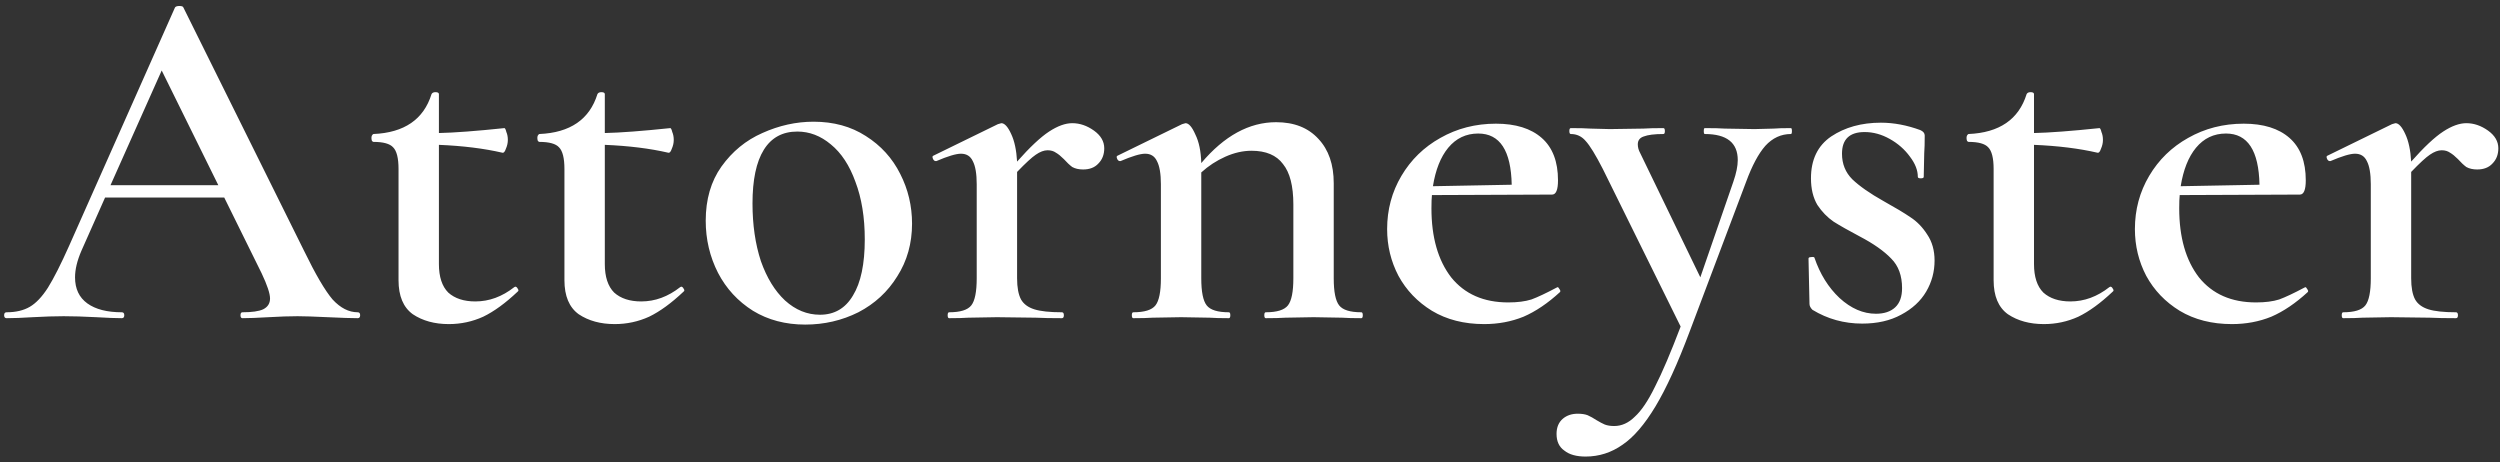 <svg width="330" height="61" viewBox="0 0 330 61" fill="none" xmlns="http://www.w3.org/2000/svg">
<rect x="0" y="0" width="330" height="61" fill="#333333" stroke="none"/>
<path d="M47.215 41.22C47.432 41.22 47.54 41.35 47.54 41.61C47.54 41.87 47.432 42 47.215 42C46.392 42 45.07 41.957 43.25 41.87C41.43 41.783 40.108 41.74 39.285 41.74C38.202 41.74 36.923 41.783 35.45 41.87C33.977 41.957 32.828 42 32.005 42C31.832 42 31.745 41.87 31.745 41.61C31.745 41.35 31.832 41.22 32.005 41.22C33.262 41.22 34.172 41.09 34.735 40.83C35.342 40.527 35.645 40.05 35.645 39.4C35.645 38.75 35.277 37.645 34.54 36.085L29.6 26.075H13.87L10.75 33.095C10.187 34.395 9.905 35.565 9.905 36.605C9.905 38.122 10.447 39.27 11.53 40.05C12.613 40.83 14.13 41.22 16.08 41.22C16.297 41.22 16.405 41.35 16.405 41.61C16.405 41.87 16.297 42 16.08 42C15.3 42 14.173 41.957 12.7 41.87C11.053 41.783 9.623 41.74 8.41 41.74C7.24 41.74 5.875 41.783 4.315 41.87C2.928 41.957 1.78 42 0.87 42C0.653 42 0.545 41.87 0.545 41.61C0.545 41.35 0.653 41.22 0.87 41.22C2.083 41.22 3.102 40.982 3.925 40.505C4.748 40.028 5.55 39.183 6.33 37.97C7.11 36.713 8.042 34.872 9.125 32.445L23.1 0.985C23.187 0.855 23.382 0.79 23.685 0.79C23.988 0.79 24.162 0.855 24.205 0.985L40.13 33.095C41.647 36.215 42.903 38.36 43.9 39.53C44.94 40.657 46.045 41.22 47.215 41.22ZM14.585 24.45H28.82L21.345 9.305L14.585 24.45ZM68.011 37.84C68.141 37.84 68.249 37.927 68.336 38.1C68.466 38.273 68.466 38.403 68.336 38.49C66.733 40.007 65.216 41.112 63.786 41.805C62.356 42.455 60.839 42.78 59.236 42.78C57.373 42.78 55.791 42.347 54.491 41.48C53.234 40.57 52.606 39.075 52.606 36.995V22.305C52.606 20.875 52.368 19.922 51.891 19.445C51.458 18.968 50.591 18.73 49.291 18.73C49.248 18.73 49.183 18.687 49.096 18.6C49.053 18.47 49.031 18.34 49.031 18.21C49.031 18.08 49.053 17.972 49.096 17.885C49.183 17.755 49.248 17.69 49.291 17.69C53.364 17.517 55.921 15.762 56.961 12.425C57.048 12.252 57.221 12.165 57.481 12.165C57.784 12.165 57.936 12.252 57.936 12.425V17.56C59.973 17.517 62.854 17.3 66.581 16.91C66.668 16.91 66.754 17.083 66.841 17.43C66.971 17.733 67.036 18.08 67.036 18.47C67.036 18.86 66.949 19.25 66.776 19.64C66.646 20.03 66.494 20.203 66.321 20.16C63.894 19.597 61.099 19.25 57.936 19.12V34.85C57.936 36.54 58.348 37.797 59.171 38.62C60.038 39.4 61.229 39.79 62.746 39.79C64.566 39.79 66.278 39.162 67.881 37.905L68.011 37.84ZM89.91 37.84C90.04 37.84 90.149 37.927 90.235 38.1C90.365 38.273 90.365 38.403 90.235 38.49C88.632 40.007 87.115 41.112 85.685 41.805C84.255 42.455 82.739 42.78 81.135 42.78C79.272 42.78 77.69 42.347 76.39 41.48C75.134 40.57 74.505 39.075 74.505 36.995V22.305C74.505 20.875 74.267 19.922 73.79 19.445C73.357 18.968 72.49 18.73 71.19 18.73C71.147 18.73 71.082 18.687 70.995 18.6C70.952 18.47 70.93 18.34 70.93 18.21C70.93 18.08 70.952 17.972 70.995 17.885C71.082 17.755 71.147 17.69 71.19 17.69C75.264 17.517 77.82 15.762 78.86 12.425C78.947 12.252 79.12 12.165 79.38 12.165C79.684 12.165 79.835 12.252 79.835 12.425V17.56C81.872 17.517 84.754 17.3 88.48 16.91C88.567 16.91 88.654 17.083 88.74 17.43C88.87 17.733 88.935 18.08 88.935 18.47C88.935 18.86 88.849 19.25 88.675 19.64C88.545 20.03 88.394 20.203 88.22 20.16C85.794 19.597 82.999 19.25 79.835 19.12V34.85C79.835 36.54 80.247 37.797 81.07 38.62C81.937 39.4 83.129 39.79 84.645 39.79C86.465 39.79 88.177 39.162 89.78 37.905L89.91 37.84ZM106.285 42.845C103.685 42.845 101.388 42.238 99.395 41.025C97.401 39.768 95.863 38.1 94.78 36.02C93.696 33.897 93.155 31.6 93.155 29.13C93.155 26.313 93.848 23.93 95.235 21.98C96.665 19.987 98.463 18.513 100.63 17.56C102.84 16.563 105.093 16.065 107.39 16.065C110.033 16.065 112.33 16.693 114.28 17.95C116.273 19.207 117.79 20.875 118.83 22.955C119.87 24.992 120.39 27.18 120.39 29.52C120.39 32.12 119.74 34.438 118.44 36.475C117.183 38.512 115.471 40.093 113.305 41.22C111.138 42.303 108.798 42.845 106.285 42.845ZM108.235 41.545C110.141 41.545 111.593 40.7 112.59 39.01C113.63 37.32 114.15 34.85 114.15 31.6C114.15 28.697 113.738 26.162 112.915 23.995C112.135 21.828 111.051 20.182 109.665 19.055C108.321 17.928 106.848 17.365 105.245 17.365C103.295 17.365 101.821 18.167 100.825 19.77C99.828 21.373 99.33 23.735 99.33 26.855C99.33 29.672 99.698 32.207 100.435 34.46C101.215 36.67 102.276 38.403 103.62 39.66C105.006 40.917 106.545 41.545 108.235 41.545ZM141.536 16.26C142.533 16.26 143.486 16.585 144.396 17.235C145.306 17.885 145.761 18.665 145.761 19.575C145.761 20.398 145.501 21.07 144.981 21.59C144.504 22.11 143.833 22.37 142.966 22.37C142.403 22.37 141.926 22.262 141.536 22.045C141.189 21.785 140.821 21.438 140.431 21.005C140.041 20.615 139.694 20.333 139.391 20.16C139.088 19.943 138.719 19.835 138.286 19.835C137.809 19.835 137.289 20.03 136.726 20.42C136.206 20.767 135.383 21.525 134.256 22.695V36.735C134.256 37.948 134.429 38.88 134.776 39.53C135.123 40.137 135.708 40.57 136.531 40.83C137.354 41.09 138.568 41.22 140.171 41.22C140.344 41.22 140.431 41.35 140.431 41.61C140.431 41.87 140.344 42 140.171 42C138.741 42 137.593 41.978 136.726 41.935L131.591 41.87L127.821 41.935C127.214 41.978 126.369 42 125.286 42C125.156 42 125.091 41.87 125.091 41.61C125.091 41.35 125.156 41.22 125.286 41.22C126.759 41.22 127.734 40.917 128.211 40.31C128.688 39.703 128.926 38.512 128.926 36.735V24.32C128.926 22.933 128.753 21.915 128.406 21.265C128.103 20.615 127.583 20.29 126.846 20.29C126.196 20.29 125.113 20.615 123.596 21.265H123.531C123.358 21.265 123.228 21.157 123.141 20.94C123.054 20.723 123.076 20.593 123.206 20.55L131.721 16.39C131.981 16.303 132.133 16.26 132.176 16.26C132.609 16.26 133.043 16.737 133.476 17.69C133.909 18.6 134.169 19.813 134.256 21.33C135.946 19.423 137.354 18.102 138.481 17.365C139.608 16.628 140.626 16.26 141.536 16.26ZM179.693 41.22C179.823 41.22 179.888 41.35 179.888 41.61C179.888 41.87 179.823 42 179.693 42C178.609 42 177.764 41.978 177.158 41.935L173.388 41.87L169.683 41.935C169.033 41.978 168.166 42 167.083 42C166.953 42 166.888 41.87 166.888 41.61C166.888 41.35 166.953 41.22 167.083 41.22C168.556 41.22 169.531 40.917 170.008 40.31C170.484 39.703 170.723 38.512 170.723 36.735V26.985C170.723 24.558 170.268 22.782 169.358 21.655C168.491 20.485 167.104 19.9 165.198 19.9C164.071 19.9 162.923 20.16 161.753 20.68C160.583 21.2 159.521 21.893 158.568 22.76V36.735C158.568 38.512 158.806 39.703 159.283 40.31C159.759 40.917 160.734 41.22 162.208 41.22C162.338 41.22 162.403 41.35 162.403 41.61C162.403 41.87 162.338 42 162.208 42C161.124 42 160.279 41.978 159.673 41.935L155.903 41.87L152.133 41.935C151.526 41.978 150.681 42 149.598 42C149.468 42 149.403 41.87 149.403 41.61C149.403 41.35 149.468 41.22 149.598 41.22C151.071 41.22 152.046 40.917 152.523 40.31C152.999 39.703 153.238 38.512 153.238 36.735V24.32C153.238 22.933 153.064 21.915 152.718 21.265C152.414 20.615 151.894 20.29 151.158 20.29C150.508 20.29 149.424 20.615 147.908 21.265H147.843C147.669 21.265 147.539 21.157 147.453 20.94C147.366 20.723 147.388 20.593 147.518 20.55L156.033 16.39C156.293 16.303 156.444 16.26 156.488 16.26C156.921 16.26 157.354 16.758 157.788 17.755C158.264 18.708 158.524 19.965 158.568 21.525C161.601 17.928 164.894 16.13 168.448 16.13C170.831 16.13 172.694 16.867 174.038 18.34C175.381 19.77 176.053 21.72 176.053 24.19V36.735C176.053 38.512 176.291 39.703 176.768 40.31C177.244 40.917 178.219 41.22 179.693 41.22ZM205.591 37.905C205.678 37.905 205.764 37.992 205.851 38.165C205.981 38.338 206.003 38.468 205.916 38.555C204.313 40.028 202.709 41.112 201.106 41.805C199.503 42.455 197.769 42.78 195.906 42.78C193.263 42.78 190.966 42.195 189.016 41.025C187.109 39.855 185.636 38.317 184.596 36.41C183.599 34.503 183.101 32.445 183.101 30.235C183.101 27.678 183.729 25.338 184.986 23.215C186.243 21.092 187.954 19.423 190.121 18.21C192.331 16.953 194.779 16.325 197.466 16.325C200.066 16.325 202.081 16.953 203.511 18.21C204.941 19.467 205.656 21.33 205.656 23.8C205.656 25.057 205.396 25.685 204.876 25.685L189.016 25.75C188.973 26.14 188.951 26.725 188.951 27.505C188.951 31.318 189.818 34.352 191.551 36.605C193.328 38.815 195.841 39.92 199.091 39.92C200.304 39.92 201.323 39.79 202.146 39.53C202.969 39.227 204.074 38.707 205.461 37.97L205.591 37.905ZM195.126 17.625C193.523 17.625 192.201 18.253 191.161 19.51C190.164 20.723 189.493 22.413 189.146 24.58L199.546 24.385C199.459 19.878 197.986 17.625 195.126 17.625ZM236.404 16.91C236.49 16.91 236.534 17.04 236.534 17.3C236.534 17.56 236.49 17.69 236.404 17.69C235.104 17.69 233.977 18.21 233.024 19.25C232.114 20.29 231.269 21.872 230.489 23.995L223.014 43.82C221.454 47.98 219.959 51.252 218.529 53.635C217.099 56.018 215.647 57.708 214.174 58.705C212.7 59.745 211.075 60.265 209.299 60.265C208.085 60.265 207.154 60.005 206.504 59.485C205.81 59.008 205.464 58.272 205.464 57.275C205.464 56.408 205.745 55.737 206.309 55.26C206.829 54.827 207.479 54.61 208.259 54.61C208.779 54.61 209.212 54.675 209.559 54.805C209.949 54.978 210.339 55.195 210.729 55.455C211.162 55.715 211.53 55.91 211.834 56.04C212.18 56.17 212.592 56.235 213.069 56.235C214.065 56.235 214.975 55.823 215.799 55C216.665 54.22 217.554 52.898 218.464 51.035C219.417 49.172 220.544 46.528 221.844 43.105L211.574 22.305C210.62 20.442 209.862 19.207 209.299 18.6C208.779 17.993 208.129 17.69 207.349 17.69C207.219 17.69 207.154 17.56 207.154 17.3C207.154 17.04 207.219 16.91 207.349 16.91C208.475 16.91 209.342 16.932 209.949 16.975L212.484 17.04L216.904 16.975C217.554 16.932 218.442 16.91 219.569 16.91C219.699 16.91 219.764 17.04 219.764 17.3C219.764 17.56 219.699 17.69 219.569 17.69C218.399 17.69 217.532 17.798 216.969 18.015C216.449 18.188 216.189 18.535 216.189 19.055C216.189 19.445 216.297 19.835 216.514 20.225L224.444 36.605L228.799 23.995C229.189 22.868 229.384 21.915 229.384 21.135C229.384 18.838 227.932 17.69 225.029 17.69C224.942 17.69 224.899 17.56 224.899 17.3C224.899 17.04 224.942 16.91 225.029 16.91C226.199 16.91 227.087 16.932 227.694 16.975L231.594 17.04L234.129 16.975C234.605 16.932 235.364 16.91 236.404 16.91ZM243.143 20.29C243.143 21.633 243.598 22.76 244.508 23.67C245.462 24.58 246.827 25.533 248.603 26.53C250.163 27.397 251.355 28.112 252.178 28.675C253.045 29.238 253.782 29.997 254.388 30.95C255.038 31.903 255.363 33.052 255.363 34.395C255.363 35.868 254.995 37.233 254.258 38.49C253.522 39.747 252.417 40.765 250.943 41.545C249.513 42.325 247.802 42.715 245.808 42.715C243.425 42.715 241.237 42.108 239.243 40.895C238.983 40.635 238.853 40.375 238.853 40.115L238.723 34.135C238.723 34.005 238.832 33.94 239.048 33.94C239.308 33.897 239.46 33.918 239.503 34.005C240.24 36.172 241.345 37.948 242.818 39.335C244.335 40.722 245.938 41.415 247.628 41.415C248.712 41.415 249.557 41.133 250.163 40.57C250.77 40.007 251.073 39.162 251.073 38.035C251.073 36.388 250.597 35.088 249.643 34.135C248.69 33.138 247.303 32.163 245.483 31.21C244.01 30.43 242.862 29.78 242.038 29.26C241.215 28.697 240.5 27.96 239.893 27.05C239.33 26.097 239.048 24.927 239.048 23.54C239.048 21.07 239.937 19.228 241.713 18.015C243.533 16.802 245.722 16.195 248.278 16.195C249.968 16.195 251.702 16.52 253.478 17.17C253.868 17.343 254.063 17.582 254.063 17.885C254.063 18.882 254.042 19.662 253.998 20.225L253.933 23.345C253.933 23.475 253.803 23.54 253.543 23.54C253.283 23.54 253.153 23.475 253.153 23.345C253.153 22.478 252.807 21.59 252.113 20.68C251.42 19.727 250.532 18.947 249.448 18.34C248.365 17.733 247.26 17.43 246.133 17.43C244.14 17.43 243.143 18.383 243.143 20.29ZM278.563 37.84C278.693 37.84 278.801 37.927 278.888 38.1C279.018 38.273 279.018 38.403 278.888 38.49C277.284 40.007 275.768 41.112 274.338 41.805C272.908 42.455 271.391 42.78 269.788 42.78C267.924 42.78 266.343 42.347 265.043 41.48C263.786 40.57 263.158 39.075 263.158 36.995V22.305C263.158 20.875 262.919 19.922 262.443 19.445C262.009 18.968 261.143 18.73 259.843 18.73C259.799 18.73 259.734 18.687 259.648 18.6C259.604 18.47 259.583 18.34 259.583 18.21C259.583 18.08 259.604 17.972 259.648 17.885C259.734 17.755 259.799 17.69 259.843 17.69C263.916 17.517 266.473 15.762 267.513 12.425C267.599 12.252 267.773 12.165 268.033 12.165C268.336 12.165 268.488 12.252 268.488 12.425V17.56C270.524 17.517 273.406 17.3 277.133 16.91C277.219 16.91 277.306 17.083 277.393 17.43C277.523 17.733 277.588 18.08 277.588 18.47C277.588 18.86 277.501 19.25 277.328 19.64C277.198 20.03 277.046 20.203 276.873 20.16C274.446 19.597 271.651 19.25 268.488 19.12V34.85C268.488 36.54 268.899 37.797 269.723 38.62C270.589 39.4 271.781 39.79 273.298 39.79C275.118 39.79 276.829 39.162 278.433 37.905L278.563 37.84ZM304.297 37.905C304.384 37.905 304.47 37.992 304.557 38.165C304.687 38.338 304.709 38.468 304.622 38.555C303.019 40.028 301.415 41.112 299.812 41.805C298.209 42.455 296.475 42.78 294.612 42.78C291.969 42.78 289.672 42.195 287.722 41.025C285.815 39.855 284.342 38.317 283.302 36.41C282.305 34.503 281.807 32.445 281.807 30.235C281.807 27.678 282.435 25.338 283.692 23.215C284.949 21.092 286.66 19.423 288.827 18.21C291.037 16.953 293.485 16.325 296.172 16.325C298.772 16.325 300.787 16.953 302.217 18.21C303.647 19.467 304.362 21.33 304.362 23.8C304.362 25.057 304.102 25.685 303.582 25.685L287.722 25.75C287.679 26.14 287.657 26.725 287.657 27.505C287.657 31.318 288.524 34.352 290.257 36.605C292.034 38.815 294.547 39.92 297.797 39.92C299.01 39.92 300.029 39.79 300.852 39.53C301.675 39.227 302.78 38.707 304.167 37.97L304.297 37.905ZM293.832 17.625C292.229 17.625 290.907 18.253 289.867 19.51C288.87 20.723 288.199 22.413 287.852 24.58L298.252 24.385C298.165 19.878 296.692 17.625 293.832 17.625ZM325.555 16.26C326.551 16.26 327.505 16.585 328.415 17.235C329.325 17.885 329.78 18.665 329.78 19.575C329.78 20.398 329.52 21.07 329 21.59C328.523 22.11 327.851 22.37 326.985 22.37C326.421 22.37 325.945 22.262 325.555 22.045C325.208 21.785 324.84 21.438 324.45 21.005C324.06 20.615 323.713 20.333 323.41 20.16C323.106 19.943 322.738 19.835 322.305 19.835C321.828 19.835 321.308 20.03 320.745 20.42C320.225 20.767 319.401 21.525 318.275 22.695V36.735C318.275 37.948 318.448 38.88 318.795 39.53C319.141 40.137 319.726 40.57 320.55 40.83C321.373 41.09 322.586 41.22 324.19 41.22C324.363 41.22 324.45 41.35 324.45 41.61C324.45 41.87 324.363 42 324.19 42C322.76 42 321.611 41.978 320.745 41.935L315.61 41.87L311.84 41.935C311.233 41.978 310.388 42 309.305 42C309.175 42 309.11 41.87 309.11 41.61C309.11 41.35 309.175 41.22 309.305 41.22C310.778 41.22 311.753 40.917 312.23 40.31C312.706 39.703 312.945 38.512 312.945 36.735V24.32C312.945 22.933 312.771 21.915 312.425 21.265C312.121 20.615 311.601 20.29 310.865 20.29C310.215 20.29 309.131 20.615 307.615 21.265H307.55C307.376 21.265 307.246 21.157 307.16 20.94C307.073 20.723 307.095 20.593 307.225 20.55L315.74 16.39C316 16.303 316.151 16.26 316.195 16.26C316.628 16.26 317.061 16.737 317.495 17.69C317.928 18.6 318.188 19.813 318.275 21.33C319.965 19.423 321.373 18.102 322.5 17.365C323.626 16.628 324.645 16.26 325.555 16.26Z" fill="white"/>
</svg>
